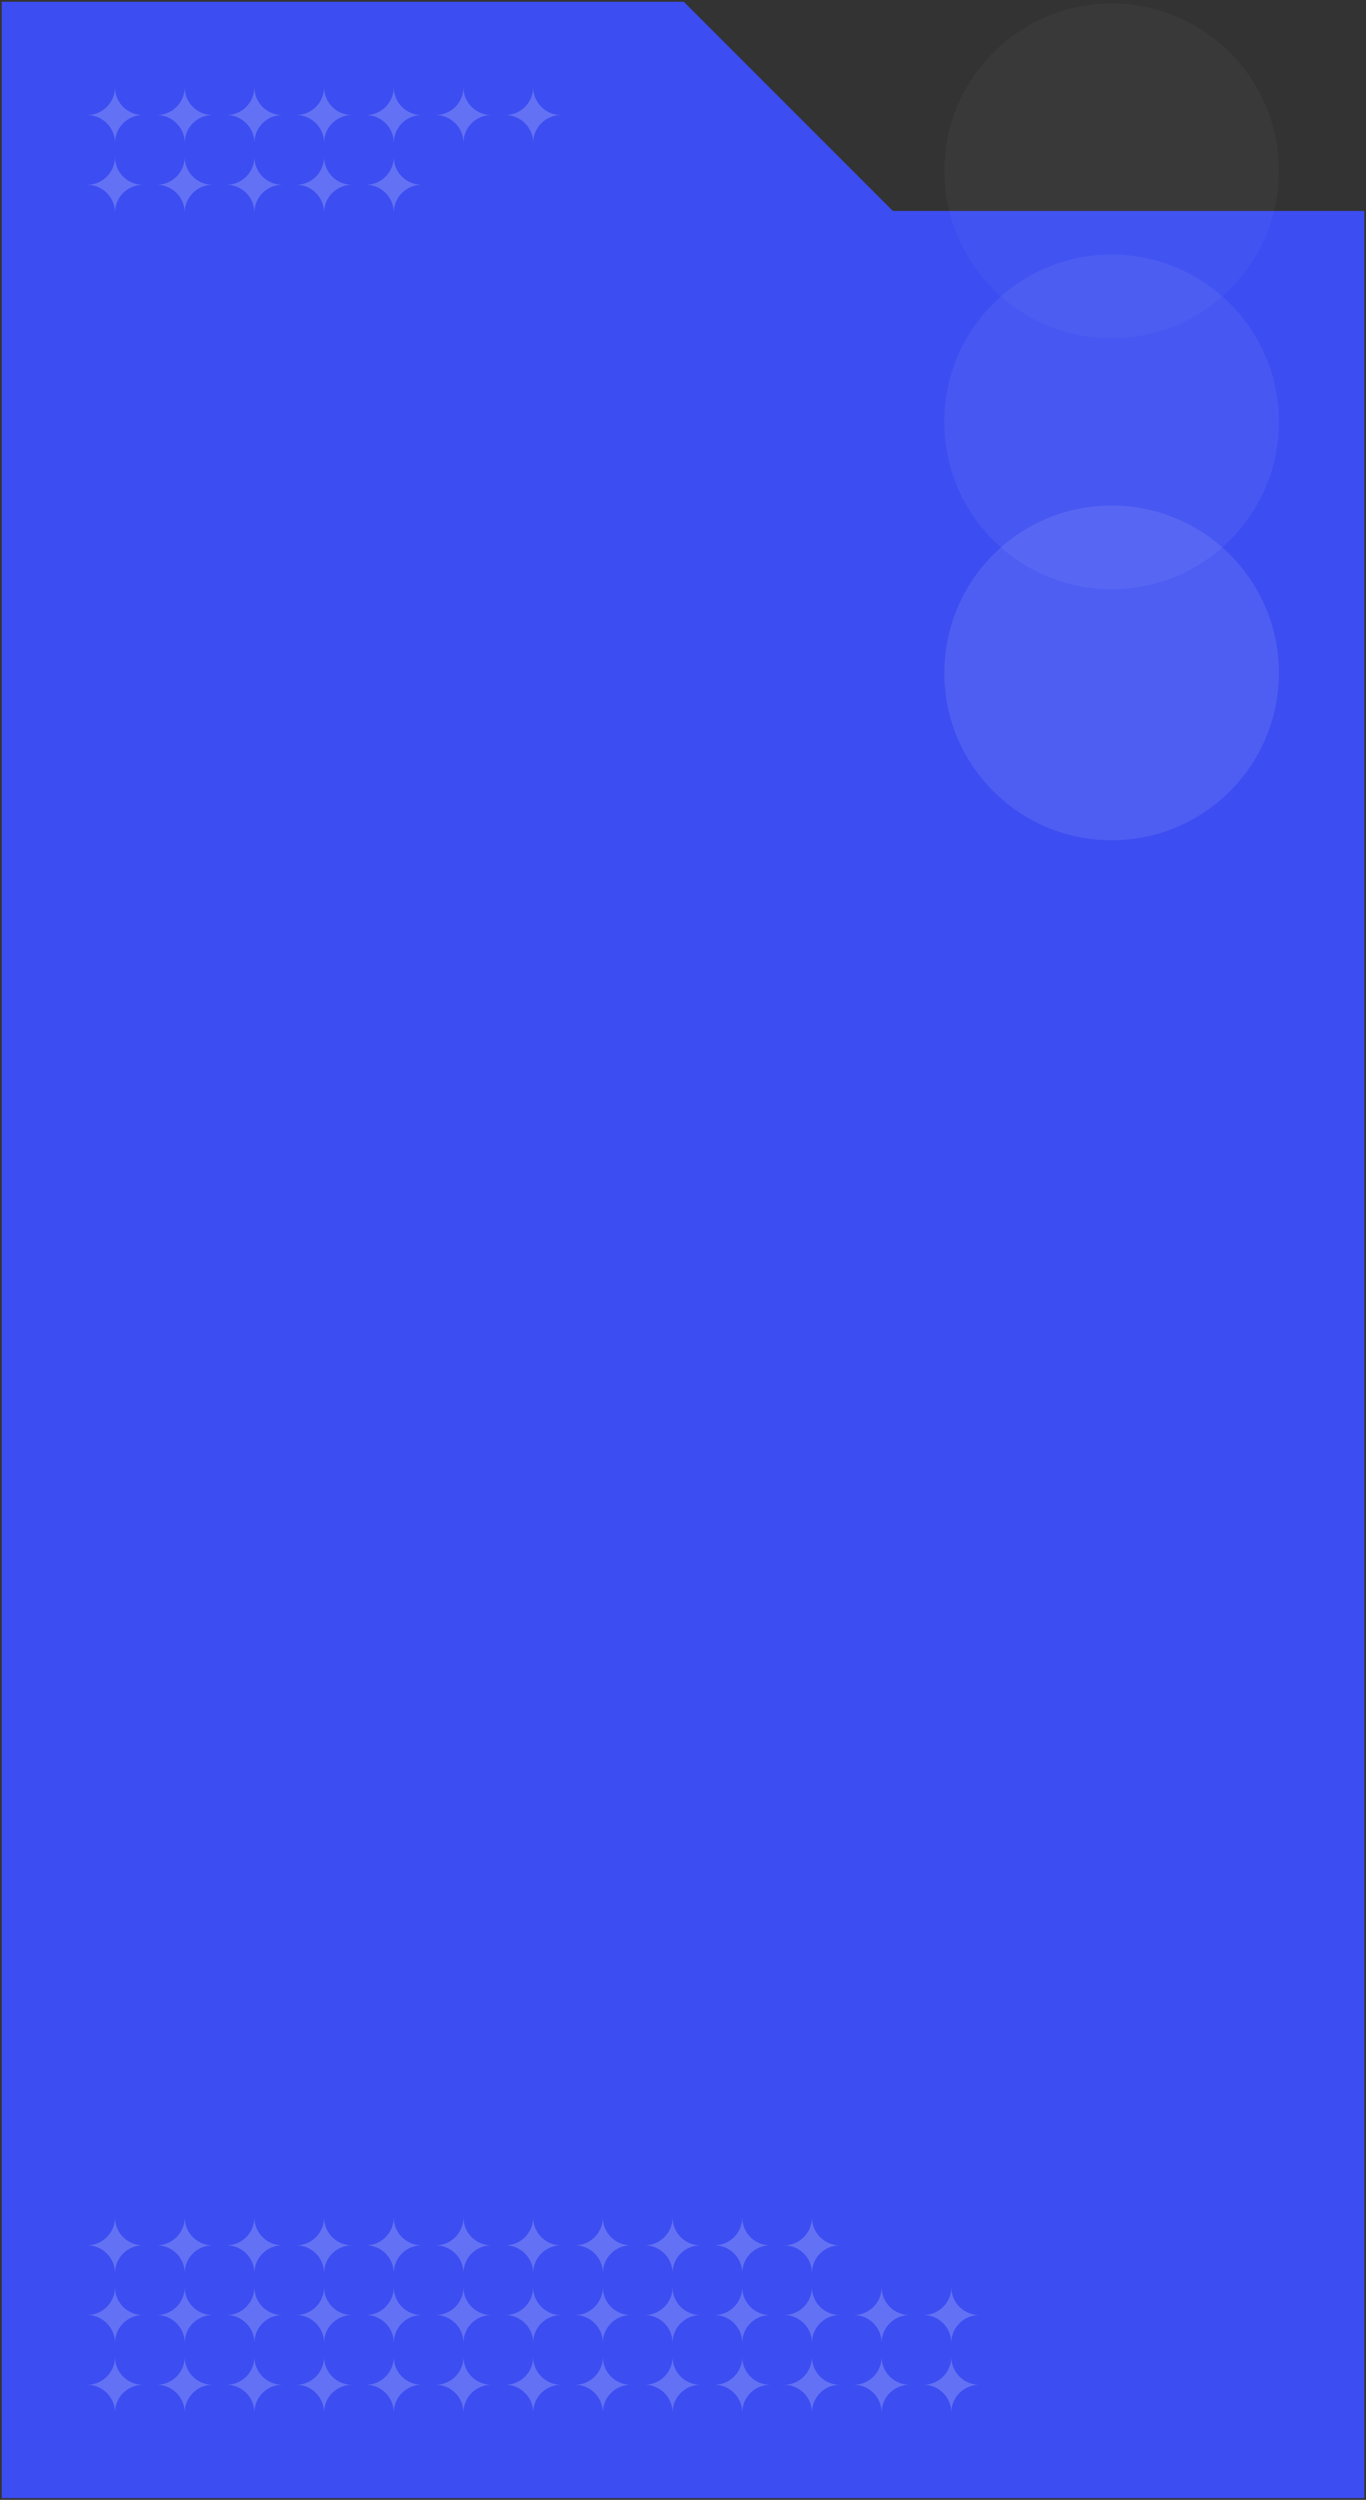 <svg width="392" height="717" viewBox="0 0 392 717" fill="none" xmlns="http://www.w3.org/2000/svg">
<rect x="0" y="0" width="392" height="717" fill="#333333" stroke="none"/>
<path fill-rule="evenodd" clip-rule="evenodd" d="M1 61V716H391V61H256L196 1L1 1L1 61H1Z" fill="#3C4EF1"/>
<path d="M1 716H0.5V716.5H1V716ZM1 61H1.5V60.5H1V61ZM391 716V716.5H391.5V716H391ZM391 61H391.5V60.5H391V61ZM256 61L255.646 61.353L255.793 61.5H256V61ZM196 1L196.354 0.646L196.207 0.5L196 0.5L196 1ZM1 1L1 0.5L0.5 0.5L0.5 1L1 1ZM1 61L0.5 61L0.5 61.5H1V61ZM1.5 716V61H0.5V716H1.5ZM391 715.5H1V716.5H391V715.5ZM390.5 61V716H391.5V61H390.5ZM256 61.5H391V60.5H256V61.5ZM256.353 60.646L196.354 0.646L195.646 1.354L255.646 61.353L256.353 60.646ZM196 0.5L1 0.5L1 1.5L196 1.5L196 0.5ZM0.5 1L0.5 61L1.5 61L1.5 1L0.5 1ZM1 61.5H1V60.5H1V61.5Z" fill="#3C4EF1"/>
<g opacity="0.2">
<path d="M25 33C29.418 33 33 29.418 33 25C33 29.418 36.582 33 41 33C36.582 33 33 36.582 33 41C33 36.582 29.418 33 25 33Z" fill="white"/>
<path d="M45 33C49.418 33 53 29.418 53 25C53 29.418 56.582 33 61 33C56.582 33 53 36.582 53 41C53 36.582 49.418 33 45 33Z" fill="white"/>
<path d="M65 33C69.418 33 73 29.418 73 25C73 29.418 76.582 33 81 33C76.582 33 73 36.582 73 41C73 36.582 69.418 33 65 33Z" fill="white"/>
<path d="M85 33C89.418 33 93 29.418 93 25C93 29.418 96.582 33 101 33C96.582 33 93 36.582 93 41C93 36.582 89.418 33 85 33Z" fill="white"/>
<path d="M105 33C109.418 33 113 29.418 113 25C113 29.418 116.582 33 121 33C116.582 33 113 36.582 113 41C113 36.582 109.418 33 105 33Z" fill="white"/>
<path d="M125 33C129.418 33 133 29.418 133 25C133 29.418 136.582 33 141 33C136.582 33 133 36.582 133 41C133 36.582 129.418 33 125 33Z" fill="white"/>
<path d="M145 33C149.418 33 153 29.418 153 25C153 29.418 156.582 33 161 33C156.582 33 153 36.582 153 41C153 36.582 149.418 33 145 33Z" fill="white"/>
<path d="M25 53C29.418 53 33 49.418 33 45C33 49.418 36.582 53 41 53C36.582 53 33 56.582 33 61C33 56.582 29.418 53 25 53Z" fill="white"/>
<path d="M45 53C49.418 53 53 49.418 53 45C53 49.418 56.582 53 61 53C56.582 53 53 56.582 53 61C53 56.582 49.418 53 45 53Z" fill="white"/>
<path d="M65 53C69.418 53 73 49.418 73 45C73 49.418 76.582 53 81 53C76.582 53 73 56.582 73 61C73 56.582 69.418 53 65 53Z" fill="white"/>
<path d="M85 53C89.418 53 93 49.418 93 45C93 49.418 96.582 53 101 53C96.582 53 93 56.582 93 61C93 56.582 89.418 53 85 53Z" fill="white"/>
<path d="M105 53C109.418 53 113 49.418 113 45C113 49.418 116.582 53 121 53C116.582 53 113 56.582 113 61C113 56.582 109.418 53 105 53Z" fill="white"/>
</g>
<g opacity="0.2">
<path d="M25 644C29.418 644 33 640.418 33 636C33 640.418 36.582 644 41 644C36.582 644 33 647.582 33 652C33 647.582 29.418 644 25 644Z" fill="white"/>
<path d="M45 644C49.418 644 53 640.418 53 636C53 640.418 56.582 644 61 644C56.582 644 53 647.582 53 652C53 647.582 49.418 644 45 644Z" fill="white"/>
<path d="M65 644C69.418 644 73 640.418 73 636C73 640.418 76.582 644 81 644C76.582 644 73 647.582 73 652C73 647.582 69.418 644 65 644Z" fill="white"/>
<path d="M85 644C89.418 644 93 640.418 93 636C93 640.418 96.582 644 101 644C96.582 644 93 647.582 93 652C93 647.582 89.418 644 85 644Z" fill="white"/>
<path d="M105 644C109.418 644 113 640.418 113 636C113 640.418 116.582 644 121 644C116.582 644 113 647.582 113 652C113 647.582 109.418 644 105 644Z" fill="white"/>
<path d="M125 644C129.418 644 133 640.418 133 636C133 640.418 136.582 644 141 644C136.582 644 133 647.582 133 652C133 647.582 129.418 644 125 644Z" fill="white"/>
<path d="M145 644C149.418 644 153 640.418 153 636C153 640.418 156.582 644 161 644C156.582 644 153 647.582 153 652C153 647.582 149.418 644 145 644Z" fill="white"/>
<path d="M165 644C169.418 644 173 640.418 173 636C173 640.418 176.582 644 181 644C176.582 644 173 647.582 173 652C173 647.582 169.418 644 165 644Z" fill="white"/>
<path d="M185 644C189.418 644 193 640.418 193 636C193 640.418 196.582 644 201 644C196.582 644 193 647.582 193 652C193 647.582 189.418 644 185 644Z" fill="white"/>
<path d="M205 644C209.418 644 213 640.418 213 636C213 640.418 216.582 644 221 644C216.582 644 213 647.582 213 652C213 647.582 209.418 644 205 644Z" fill="white"/>
<path d="M225 644C229.418 644 233 640.418 233 636C233 640.418 236.582 644 241 644C236.582 644 233 647.582 233 652C233 647.582 229.418 644 225 644Z" fill="white"/>
<path d="M25 664C29.418 664 33 660.418 33 656C33 660.418 36.582 664 41 664C36.582 664 33 667.582 33 672C33 667.582 29.418 664 25 664Z" fill="white"/>
<path d="M45 664C49.418 664 53 660.418 53 656C53 660.418 56.582 664 61 664C56.582 664 53 667.582 53 672C53 667.582 49.418 664 45 664Z" fill="white"/>
<path d="M65 664C69.418 664 73 660.418 73 656C73 660.418 76.582 664 81 664C76.582 664 73 667.582 73 672C73 667.582 69.418 664 65 664Z" fill="white"/>
<path d="M85 664C89.418 664 93 660.418 93 656C93 660.418 96.582 664 101 664C96.582 664 93 667.582 93 672C93 667.582 89.418 664 85 664Z" fill="white"/>
<path d="M105 664C109.418 664 113 660.418 113 656C113 660.418 116.582 664 121 664C116.582 664 113 667.582 113 672C113 667.582 109.418 664 105 664Z" fill="white"/>
<path d="M125 664C129.418 664 133 660.418 133 656C133 660.418 136.582 664 141 664C136.582 664 133 667.582 133 672C133 667.582 129.418 664 125 664Z" fill="white"/>
<path d="M145 664C149.418 664 153 660.418 153 656C153 660.418 156.582 664 161 664C156.582 664 153 667.582 153 672C153 667.582 149.418 664 145 664Z" fill="white"/>
<path d="M165 664C169.418 664 173 660.418 173 656C173 660.418 176.582 664 181 664C176.582 664 173 667.582 173 672C173 667.582 169.418 664 165 664Z" fill="white"/>
<path d="M185 664C189.418 664 193 660.418 193 656C193 660.418 196.582 664 201 664C196.582 664 193 667.582 193 672C193 667.582 189.418 664 185 664Z" fill="white"/>
<path d="M205 664C209.418 664 213 660.418 213 656C213 660.418 216.582 664 221 664C216.582 664 213 667.582 213 672C213 667.582 209.418 664 205 664Z" fill="white"/>
<path d="M225 664C229.418 664 233 660.418 233 656C233 660.418 236.582 664 241 664C236.582 664 233 667.582 233 672C233 667.582 229.418 664 225 664Z" fill="white"/>
<path d="M245 664C249.418 664 253 660.418 253 656C253 660.418 256.582 664 261 664C256.582 664 253 667.582 253 672C253 667.582 249.418 664 245 664Z" fill="white"/>
<path d="M265 664C269.418 664 273 660.418 273 656C273 660.418 276.582 664 281 664C276.582 664 273 667.582 273 672C273 667.582 269.418 664 265 664Z" fill="white"/>
<path d="M25 684C29.418 684 33 680.418 33 676C33 680.418 36.582 684 41 684C36.582 684 33 687.582 33 692C33 687.582 29.418 684 25 684Z" fill="white"/>
<path d="M45 684C49.418 684 53 680.418 53 676C53 680.418 56.582 684 61 684C56.582 684 53 687.582 53 692C53 687.582 49.418 684 45 684Z" fill="white"/>
<path d="M65 684C69.418 684 73 680.418 73 676C73 680.418 76.582 684 81 684C76.582 684 73 687.582 73 692C73 687.582 69.418 684 65 684Z" fill="white"/>
<path d="M85 684C89.418 684 93 680.418 93 676C93 680.418 96.582 684 101 684C96.582 684 93 687.582 93 692C93 687.582 89.418 684 85 684Z" fill="white"/>
<path d="M105 684C109.418 684 113 680.418 113 676C113 680.418 116.582 684 121 684C116.582 684 113 687.582 113 692C113 687.582 109.418 684 105 684Z" fill="white"/>
<path d="M125 684C129.418 684 133 680.418 133 676C133 680.418 136.582 684 141 684C136.582 684 133 687.582 133 692C133 687.582 129.418 684 125 684Z" fill="white"/>
<path d="M145 684C149.418 684 153 680.418 153 676C153 680.418 156.582 684 161 684C156.582 684 153 687.582 153 692C153 687.582 149.418 684 145 684Z" fill="white"/>
<path d="M165 684C169.418 684 173 680.418 173 676C173 680.418 176.582 684 181 684C176.582 684 173 687.582 173 692C173 687.582 169.418 684 165 684Z" fill="white"/>
<path d="M185 684C189.418 684 193 680.418 193 676C193 680.418 196.582 684 201 684C196.582 684 193 687.582 193 692C193 687.582 189.418 684 185 684Z" fill="white"/>
<path d="M205 684C209.418 684 213 680.418 213 676C213 680.418 216.582 684 221 684C216.582 684 213 687.582 213 692C213 687.582 209.418 684 205 684Z" fill="white"/>
<path d="M225 684C229.418 684 233 680.418 233 676C233 680.418 236.582 684 241 684C236.582 684 233 687.582 233 692C233 687.582 229.418 684 225 684Z" fill="white"/>
<path d="M245 684C249.418 684 253 680.418 253 676C253 680.418 256.582 684 261 684C256.582 684 253 687.582 253 692C253 687.582 249.418 684 245 684Z" fill="white"/>
<path d="M265 684C269.418 684 273 680.418 273 676C273 680.418 276.582 684 281 684C276.582 684 273 687.582 273 692C273 687.582 269.418 684 265 684Z" fill="white"/>
</g>
<circle opacity="0.03" cx="319" cy="49" r="48" fill="white"/>
<circle opacity="0.06" cx="319" cy="121" r="48" fill="white"/>
<circle opacity="0.09" cx="319" cy="193" r="48" fill="white"/>
</svg>
